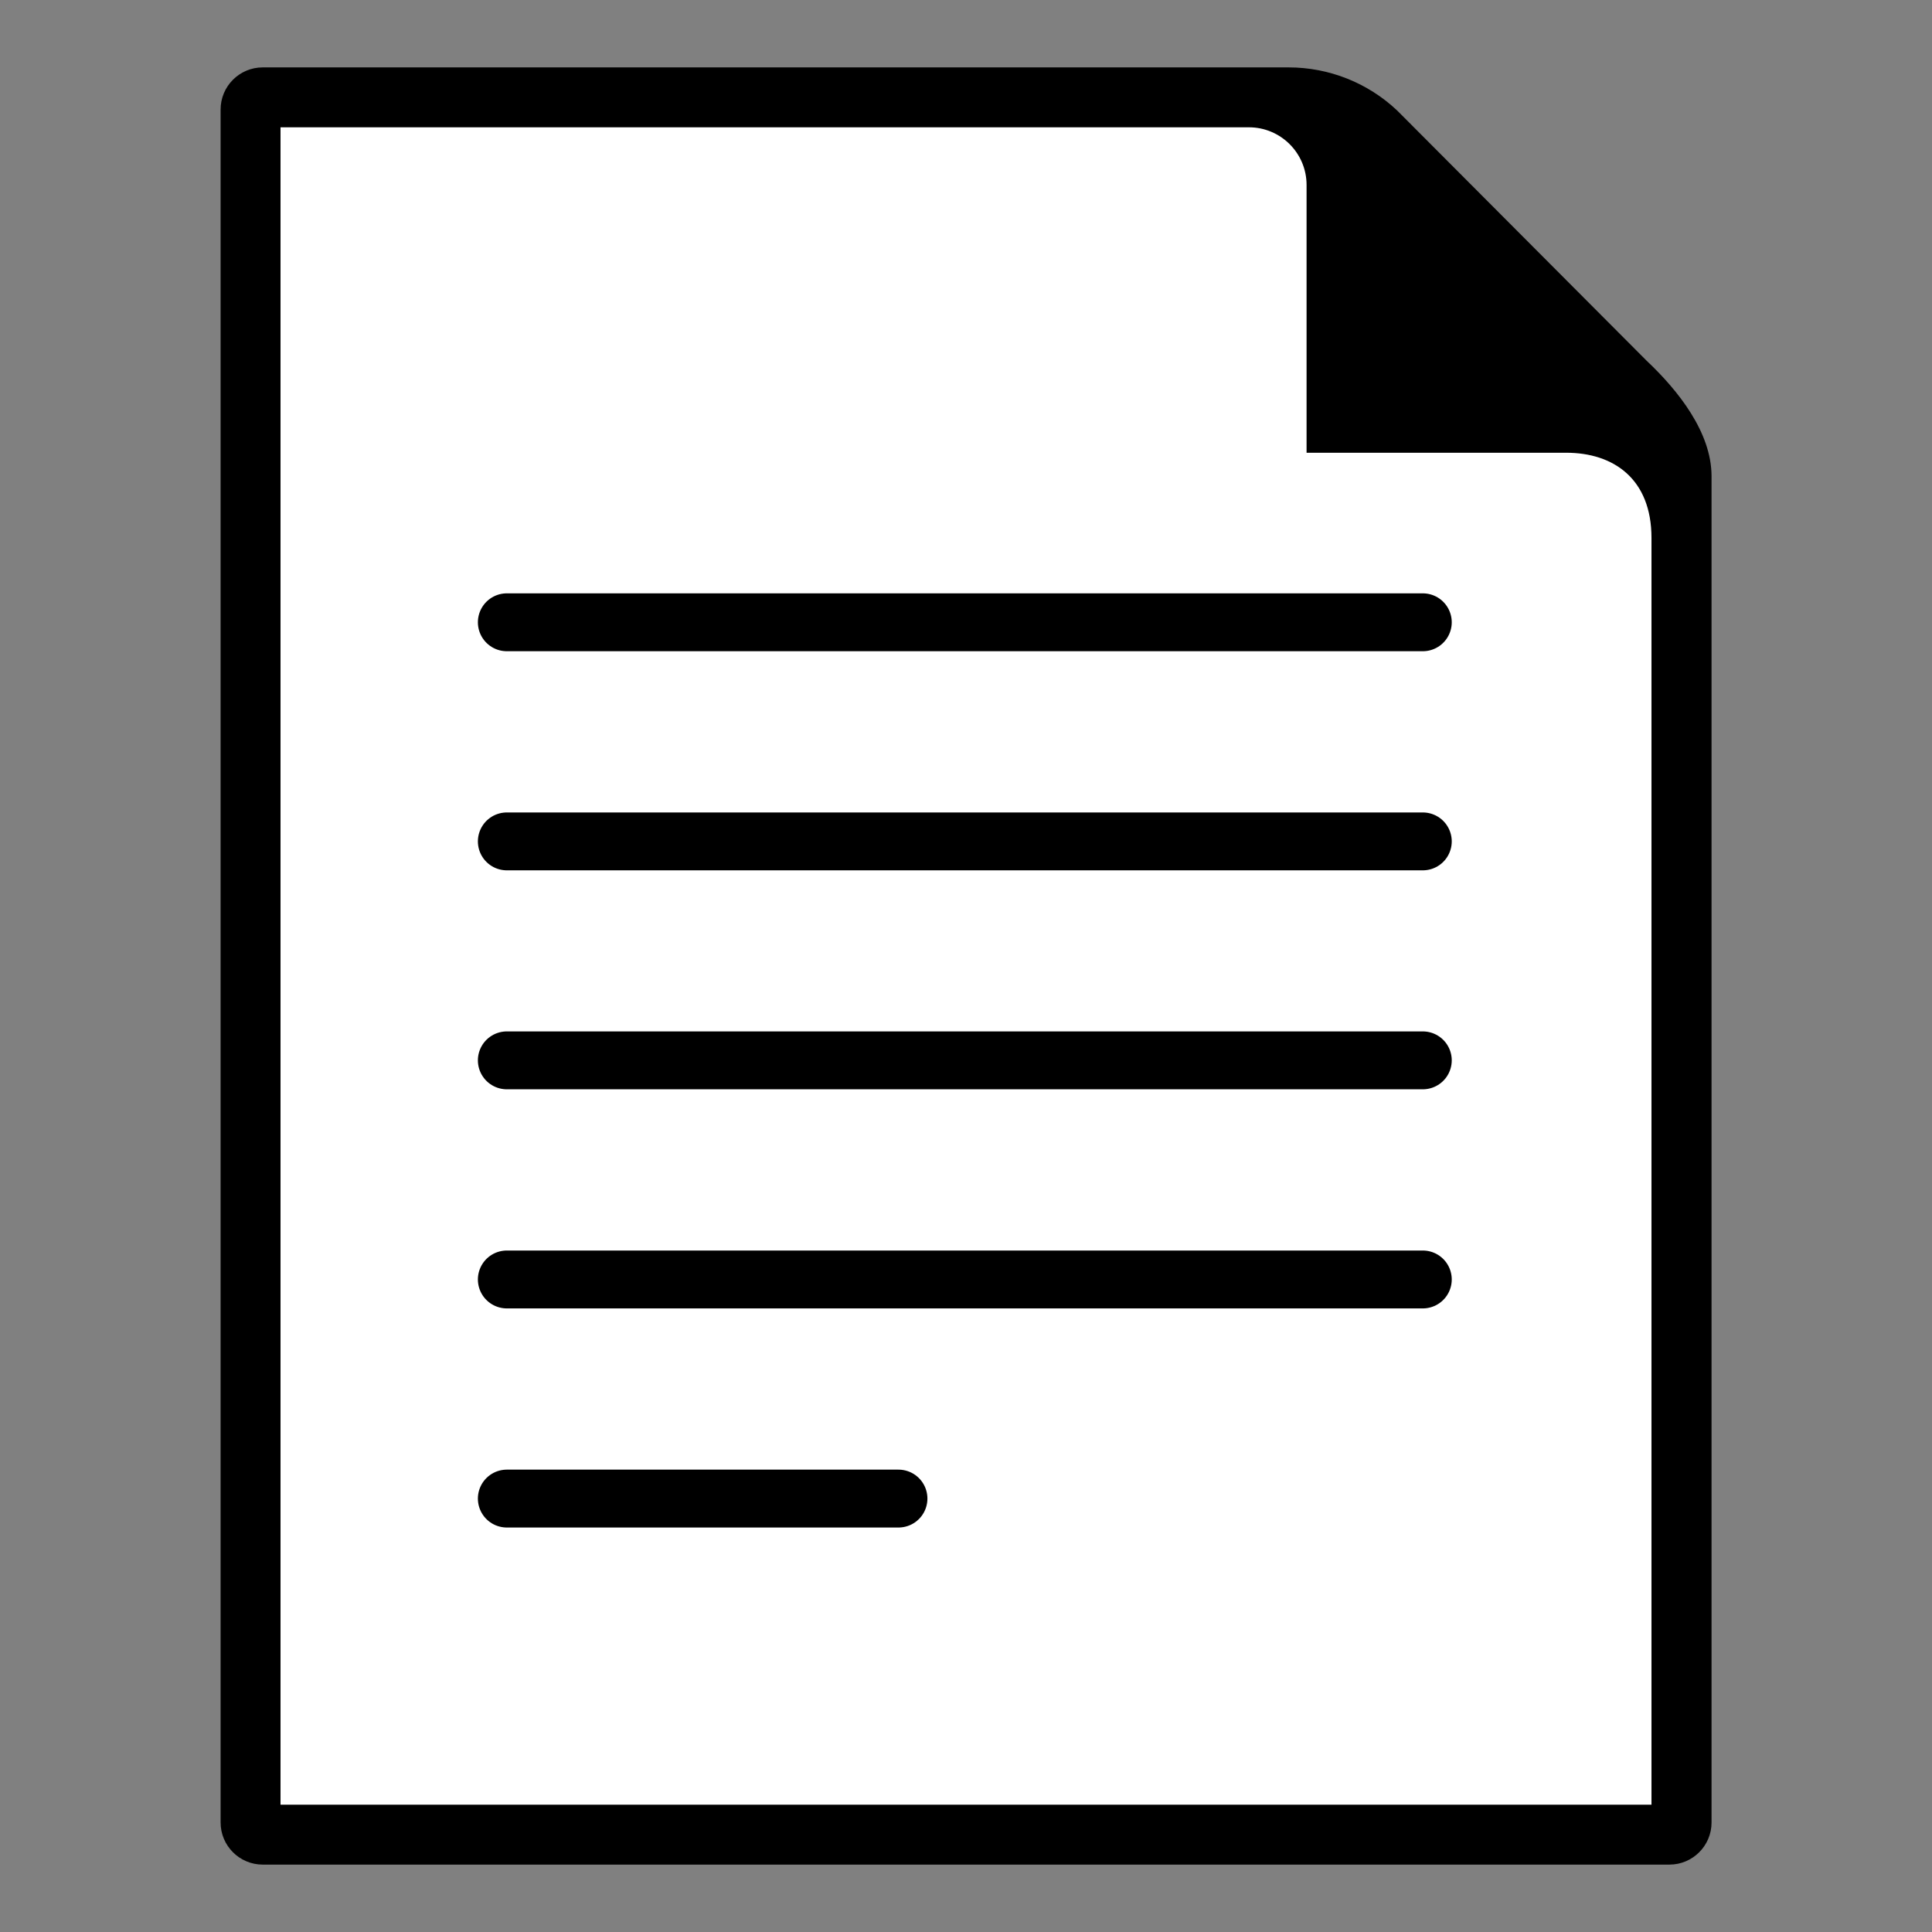 <svg width="129" height="129" viewBox="0 0 129 129" fill="none" xmlns="http://www.w3.org/2000/svg">
<rect x="0" y="0" width="129" height="129" fill="#808080" stroke="none"/>
<path d="M88.351 6.69H17.301V122.14H111.921V29.3L88.351 6.69Z" fill="white" style="fill:white;fill-opacity:1;"/>
<path d="M33.841 41.55H95.001" stroke="#B0BEC5" style="stroke:#B0BEC5;stroke:color(display-p3 0.69 0.745 0.772);stroke-opacity:1;" stroke-width="3.865" stroke-miterlimit="10" stroke-linecap="round"/>
<path d="M33.841 56.18H95.001" stroke="#B0BEC5" style="stroke:#B0BEC5;stroke:color(display-p3 0.69 0.745 0.772);stroke-opacity:1;" stroke-width="3.865" stroke-miterlimit="10" stroke-linecap="round"/>
<path d="M33.841 70.8H95.001" stroke="#B0BEC5" style="stroke:#B0BEC5;stroke:color(display-p3 0.69 0.745 0.772);stroke-opacity:1;" stroke-width="3.865" stroke-miterlimit="10" stroke-linecap="round"/>
<path d="M33.841 85.43H95.001" stroke="#B0BEC5" style="stroke:#B0BEC5;stroke:color(display-p3 0.69 0.745 0.772);stroke-opacity:1;" stroke-width="3.865" stroke-miterlimit="10" stroke-linecap="round"/>
<path d="M33.841 100.06H59.991" stroke="#B0BEC5" style="stroke:#B0BEC5;stroke:color(display-p3 0.69 0.745 0.772);stroke-opacity:1;" stroke-width="3.865" stroke-miterlimit="10" stroke-linecap="round"/>
<path d="M109.95 24.09L93.29 7.38C91.331 5.53 88.74 4.5 86.04 4.5H17.541C15.991 4.5 14.73 5.76 14.73 7.31V121.69C14.73 123.24 15.991 124.5 17.541 124.5H111.47C113.02 124.5 114.28 123.24 114.28 121.69V31.78C114.27 28.87 112.07 26.09 109.95 24.09ZM110.27 120.5H18.73V8.5H83.391C85.51 8.5 87.24 10.22 87.24 12.35V30.23H104.58C107.72 30.23 110.27 31.96 110.27 35.92V120.5Z" fill="#6FBFF0" style="fill:#6FBFF0;fill:color(display-p3 0.435 0.749 0.941);fill-opacity:1;"/>
</svg>
